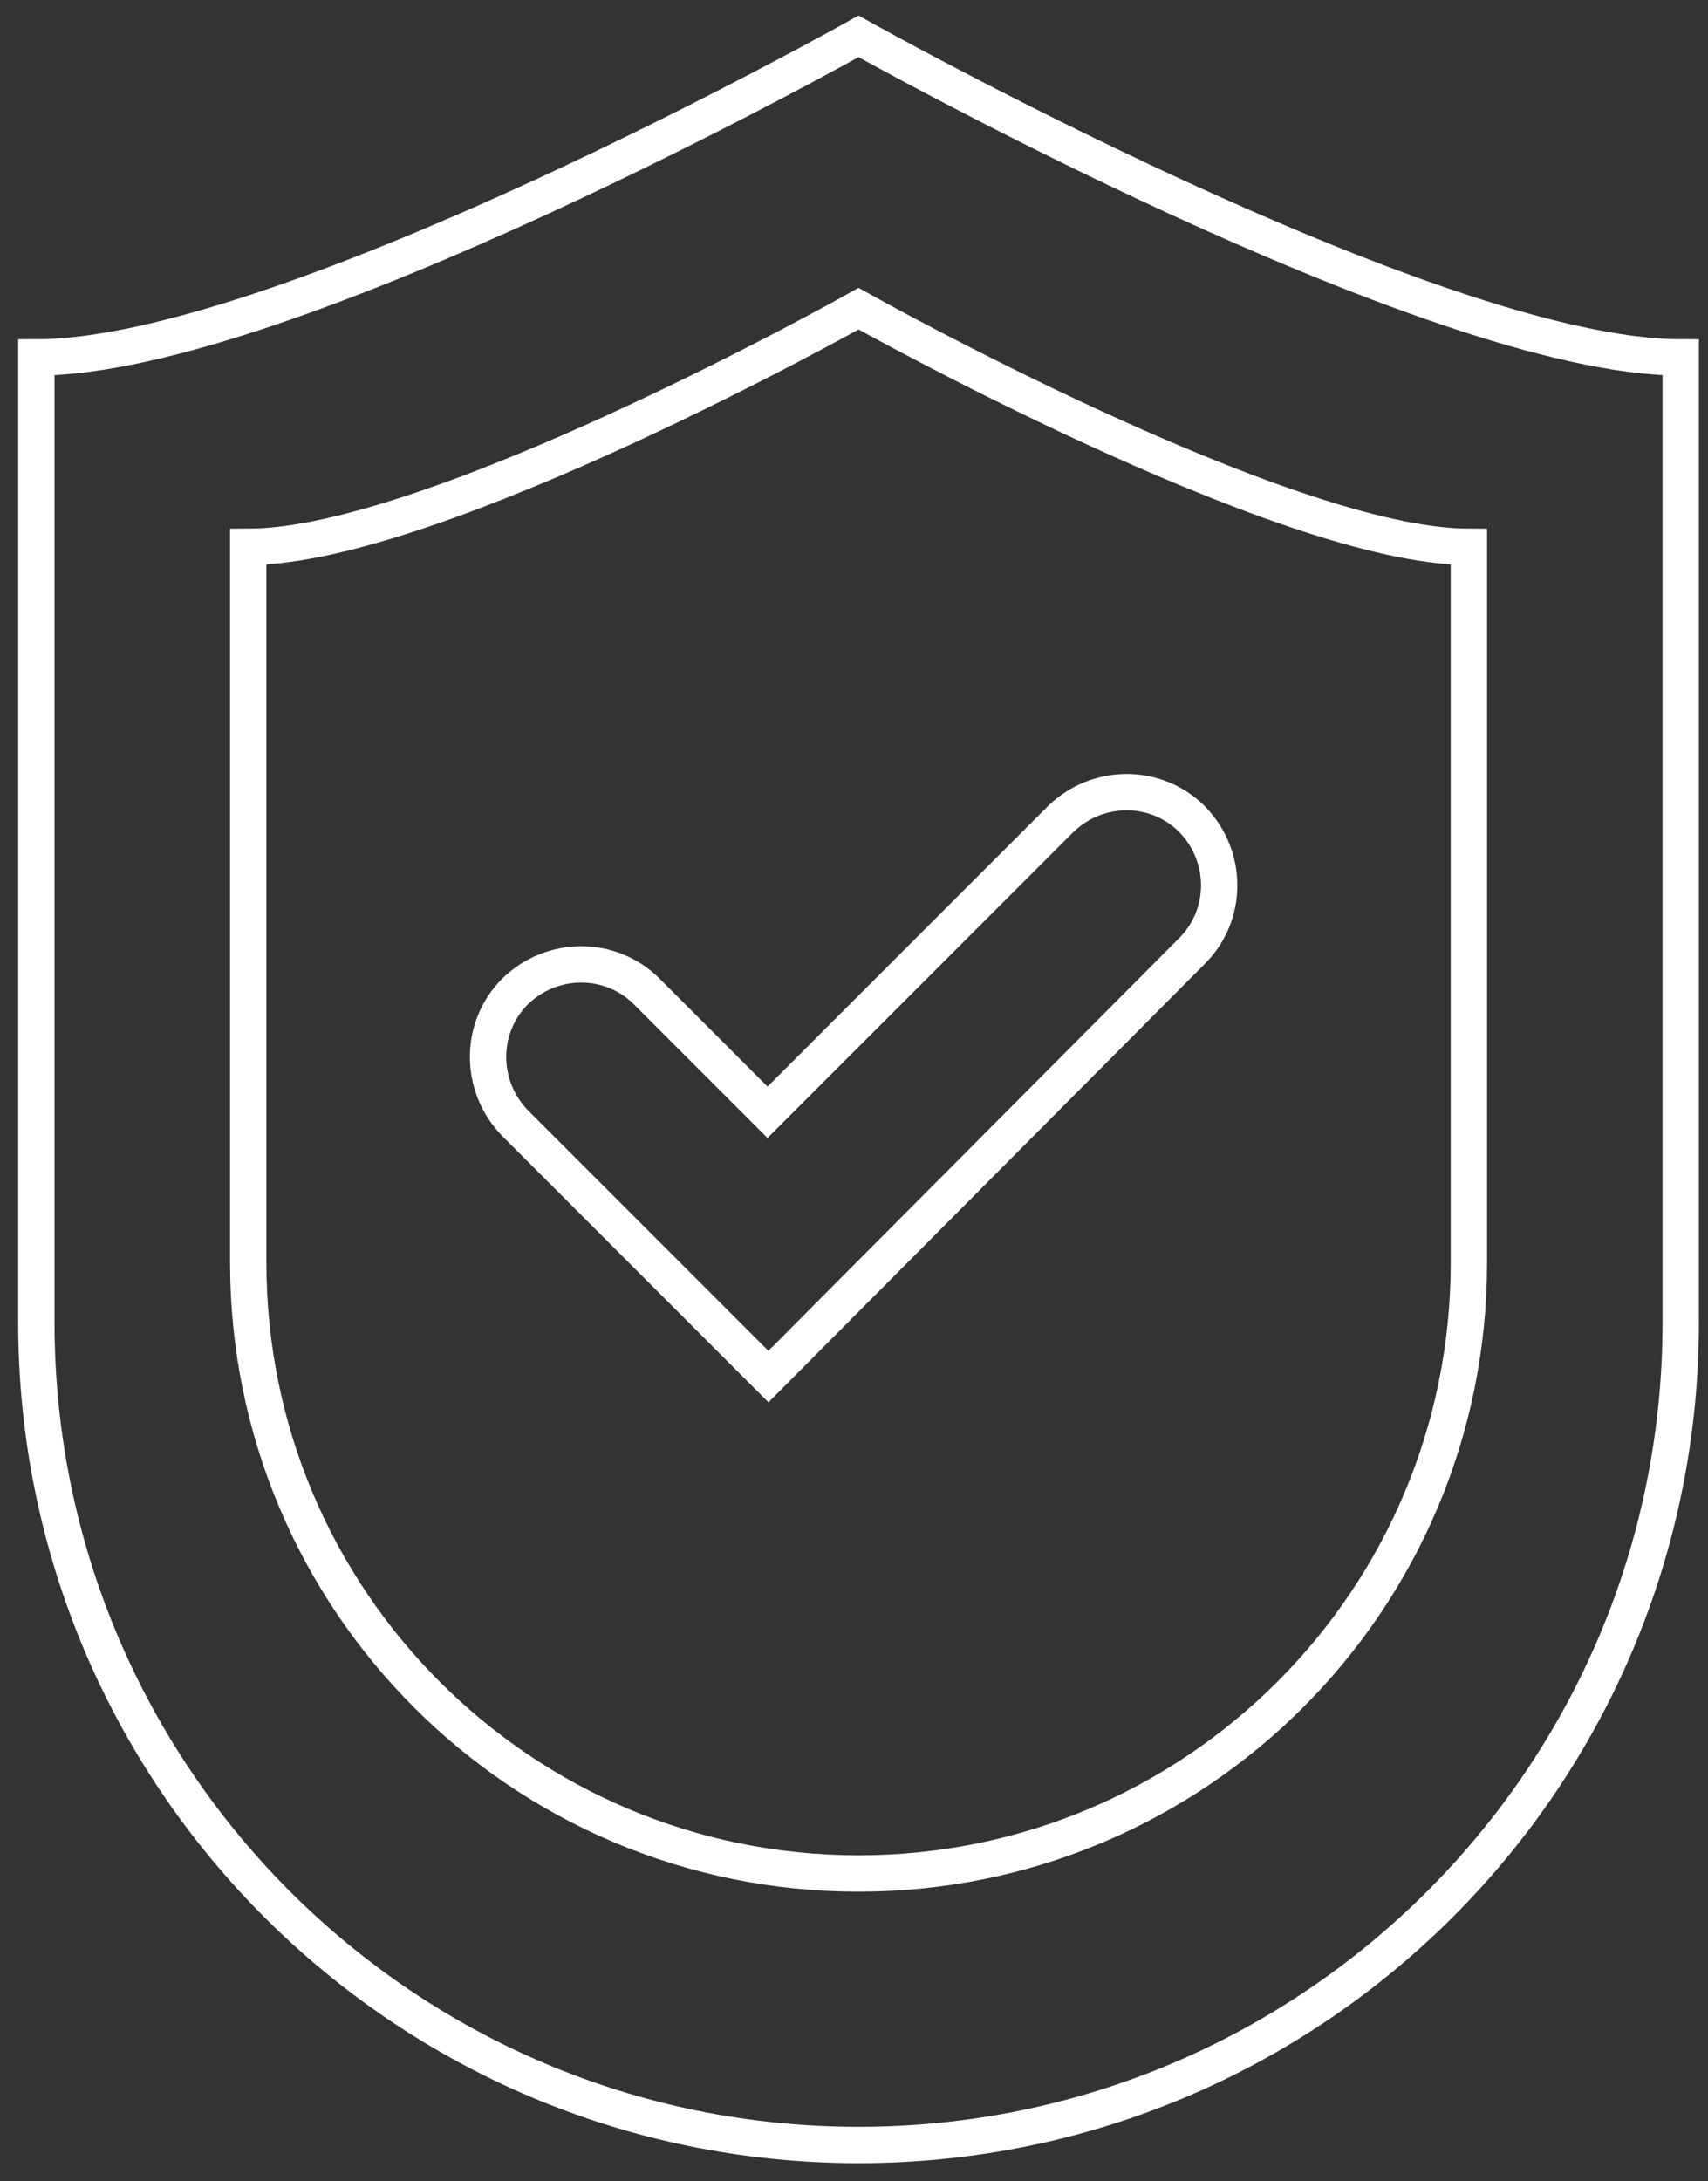<svg width="47" height="60" viewBox="0 0 47 60" fill="none" xmlns="http://www.w3.org/2000/svg">
<rect x="0" y="0" width="47" height="60" fill="#333333" stroke="none"/>
<path d="M40.42 34.738C40.42 44.016 32.903 51.532 23.625 51.532C14.347 51.532 6.831 44.016 6.831 34.738C6.831 25.46 6.831 21.788 6.831 15.041C11.966 15.041 23.625 8.491 23.625 8.491C23.625 8.491 35.31 15.041 40.42 15.041C40.42 17.943 40.42 27.345 40.42 34.738Z" stroke="white" stroke-miterlimit="10"/>
<path d="M46.249 36.376C46.249 48.879 36.127 59 23.625 59C11.121 59 1 48.879 1 36.376C1 23.872 1 18.936 1 9.831C7.896 9.831 23.625 1 23.625 1C23.625 1 39.377 9.831 46.249 9.831C46.249 13.751 46.249 26.428 46.249 36.376Z" stroke="white" stroke-miterlimit="10"/>
<path d="M32.804 26.154C33.797 25.162 33.797 23.55 32.804 22.533C31.812 21.54 30.2 21.54 29.183 22.533L21.12 30.595L17.796 27.271C16.803 26.279 15.191 26.279 14.174 27.271C13.182 28.263 13.182 29.876 14.174 30.893L21.145 37.864L32.804 26.154Z" stroke="white" stroke-miterlimit="10"/>
</svg>
